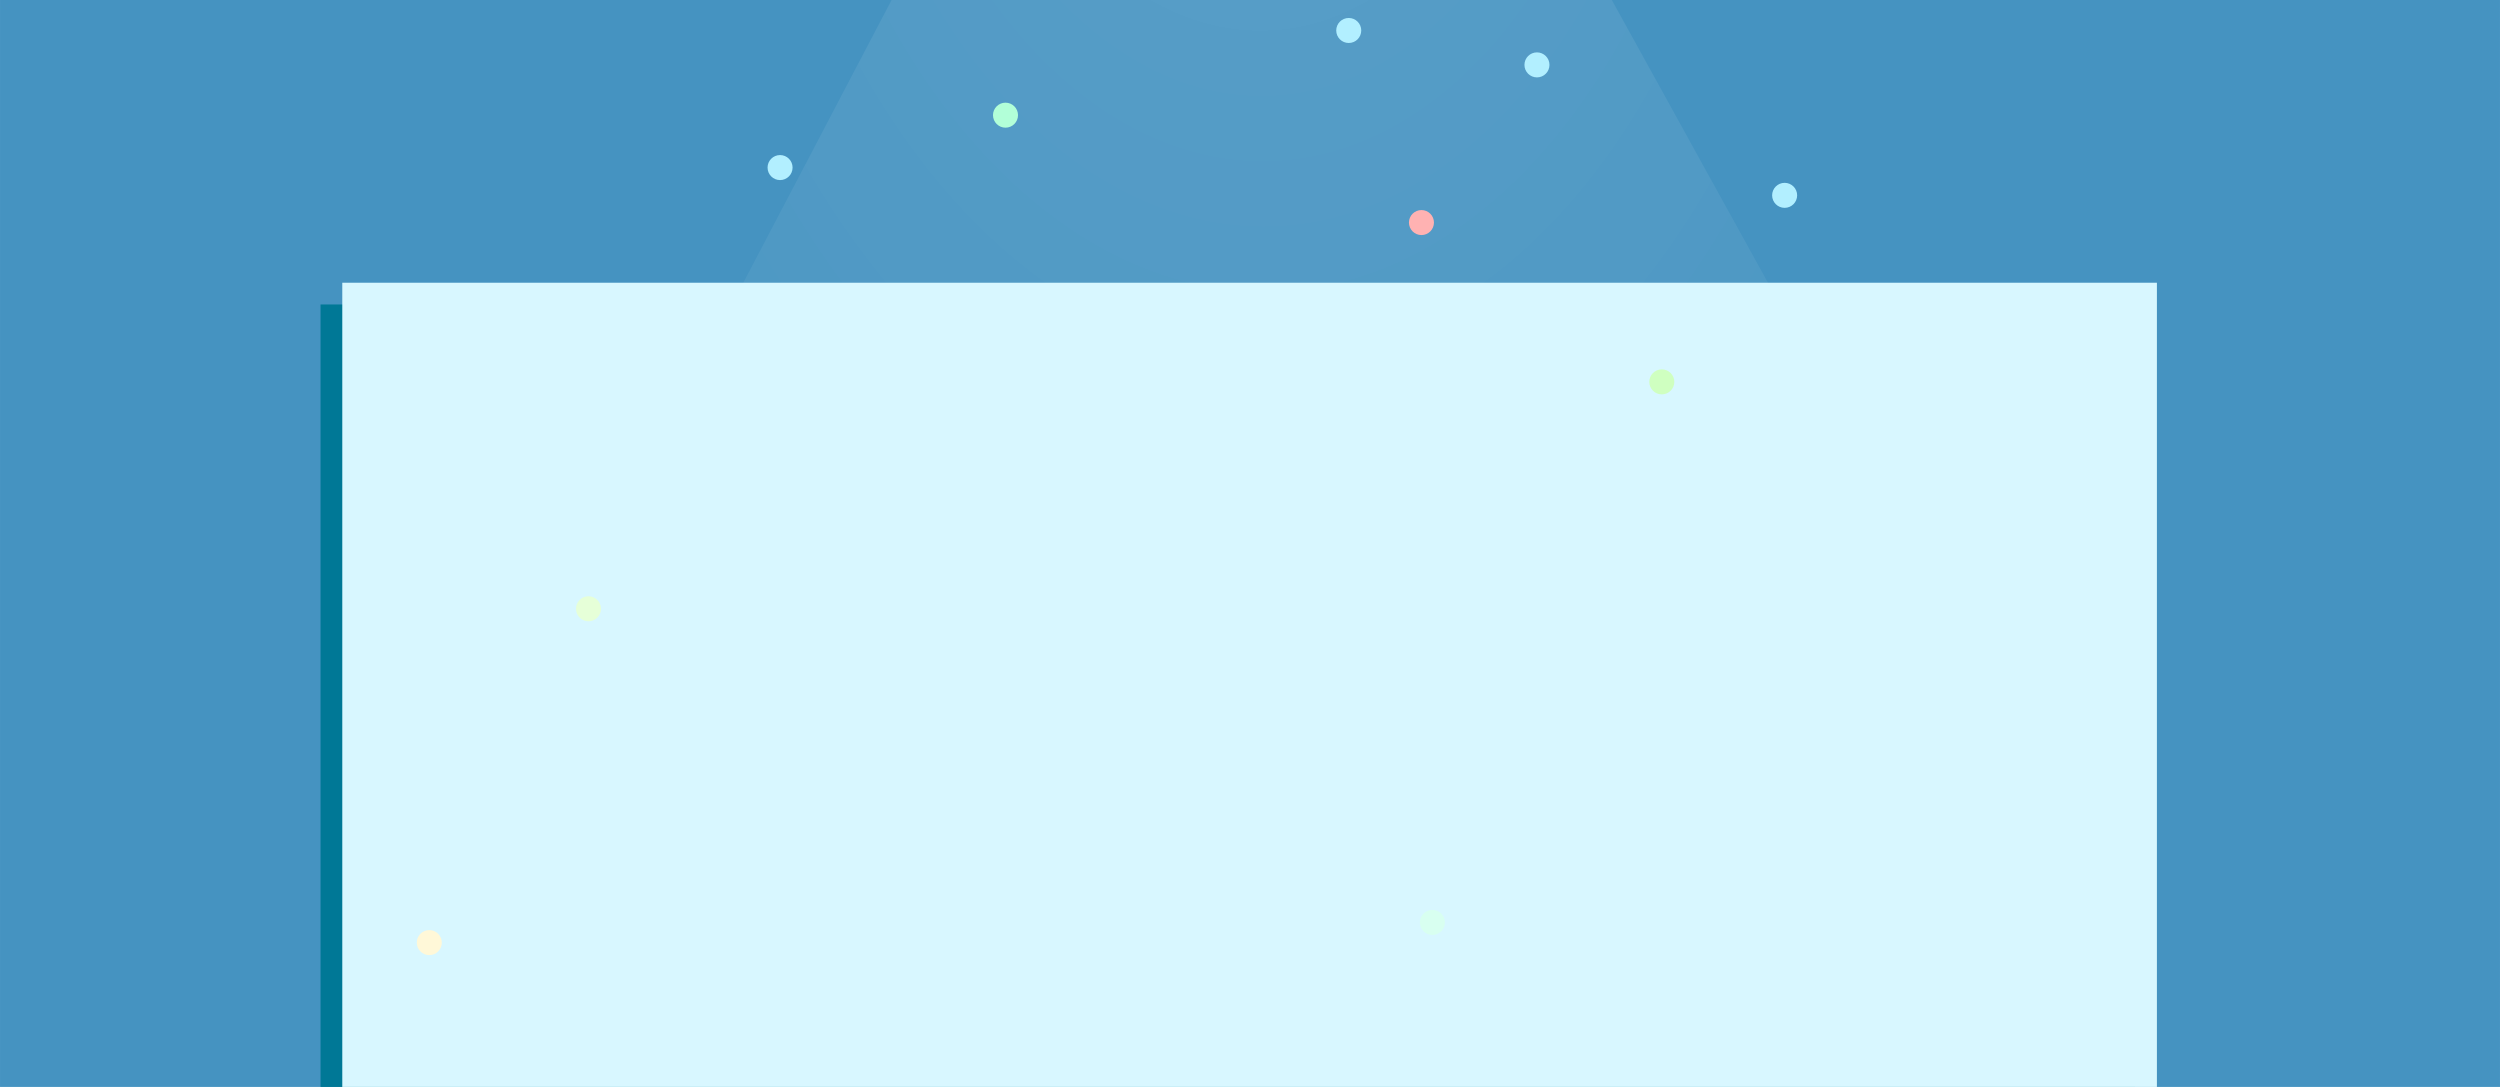 <?xml version="1.0" encoding="UTF-8" standalone="no"?>
<!-- Created with Inkscape (http://www.inkscape.org/) -->

<svg
   xmlns:dc="http://purl.org/dc/elements/1.1/"
   xmlns:cc="http://creativecommons.org/ns#"
   xmlns:rdf="http://www.w3.org/1999/02/22-rdf-syntax-ns#"
   xmlns:svg="http://www.w3.org/2000/svg"
   xmlns="http://www.w3.org/2000/svg"
   xmlns:xlink="http://www.w3.org/1999/xlink"
   xmlns:sodipodi="http://sodipodi.sourceforge.net/DTD/sodipodi-0.dtd"
   xmlns:inkscape="http://www.inkscape.org/namespaces/inkscape"
   width="460"
   height="200"
   viewBox="0 0 121.708 52.917"
   version="1.1"
   id="svg8"
   inkscape:version="0.92+devel unknown"
   sodipodi:docname="patreon2.svg">
  <defs
     id="defs2">
    <linearGradient
       inkscape:collect="always"
       id="linearGradient4351">
      <stop
         style="stop-color:#ffffff;stop-opacity:1"
         offset="0"
         id="stop4347" />
      <stop
         style="stop-color:#ffffff;stop-opacity:0"
         offset="1"
         id="stop4349" />
    </linearGradient>
    <clipPath
       clipPathUnits="userSpaceOnUse"
       id="clipPath4360">
      <rect
         style="fill:#b95c6c;fill-opacity:1;stroke:none;stroke-width:1.592;stroke-linecap:round;stroke-linejoin:round"
         id="rect4362"
         width="24.342"
         height="54.783"
         x="72.491"
         y="252.694"
         ry="6.4399228e-06"
         transform="matrix(1,0,-0.259,0.966,0,0)" />
    </clipPath>
    <clipPath
       clipPathUnits="userSpaceOnUse"
       id="clipPath4378">
      <rect
         transform="matrix(1,0,-0.259,0.966,0,0)"
         ry="6.4399228e-06"
         y="252.694"
         x="96.833"
         height="54.783"
         width="24.342"
         id="rect4380"
         style="fill:#b95c6c;fill-opacity:1;stroke:none;stroke-width:1.592;stroke-linecap:round;stroke-linejoin:round" />
    </clipPath>
    <clipPath
       clipPathUnits="userSpaceOnUse"
       id="clipPath4396">
      <rect
         style="fill:#b95c6c;fill-opacity:1;stroke:none;stroke-width:1.592;stroke-linecap:round;stroke-linejoin:round"
         id="rect4398"
         width="24.342"
         height="54.783"
         x="121.175"
         y="252.694"
         ry="6.4399228e-06"
         transform="matrix(1,0,-0.259,0.966,0,0)" />
    </clipPath>
    <clipPath
       clipPathUnits="userSpaceOnUse"
       id="clipPath4414">
      <rect
         style="fill:#b95c6c;fill-opacity:1;stroke:none;stroke-width:1.592;stroke-linecap:round;stroke-linejoin:round"
         id="rect4416"
         width="24.342"
         height="54.783"
         x="169.858"
         y="252.694"
         ry="6.4399228e-06"
         transform="matrix(1,0,-0.259,0.966,0,0)" />
    </clipPath>
    <clipPath
       clipPathUnits="userSpaceOnUse"
       id="clipPath4432">
      <rect
         transform="matrix(1,0,-0.259,0.966,0,0)"
         ry="6.4399228e-06"
         y="252.694"
         x="145.516"
         height="54.783"
         width="24.342"
         id="rect4434"
         style="fill:#b95c6c;fill-opacity:1;stroke:none;stroke-width:1.592;stroke-linecap:round;stroke-linejoin:round" />
    </clipPath>
    <clipPath
       id="clipPath16"
       clipPathUnits="userSpaceOnUse">
      <path
         inkscape:connector-curvature="0"
         id="path18"
         d="M 0,595.276 H 841.89 V 0 H 0 Z" />
    </clipPath>
    <radialGradient
       inkscape:collect="always"
       xlink:href="#linearGradient4351"
       id="radialGradient4353"
       cx="50.631"
       cy="241.835"
       fx="50.631"
       fy="241.835"
       r="28.719"
       gradientTransform="matrix(0.11,2.91,-2.086,0.079,559.864,63.118)"
       gradientUnits="userSpaceOnUse" />
    <filter
       inkscape:collect="always"
       style="color-interpolation-filters:sRGB"
       id="filter4615"
       x="-0.034"
       width="1.068"
       y="-0.059"
       height="1.118">
      <feGaussianBlur
         inkscape:collect="always"
         stdDeviation="1.304"
         id="feGaussianBlur4617" />
    </filter>
  </defs>
  <sodipodi:namedview
     id="base"
     pagecolor="#ffffff"
     bordercolor="#666666"
     borderopacity="1.0"
     inkscape:pageopacity="0.0"
     inkscape:pageshadow="2"
     inkscape:zoom="1.4142136"
     inkscape:cx="183.66338"
     inkscape:cy="76.377178"
     inkscape:document-units="mm"
     inkscape:current-layer="layer1"
     inkscape:document-rotation="0"
     showgrid="false"
     units="px"
     inkscape:snap-bbox="false"
     inkscape:bbox-paths="true"
     inkscape:bbox-nodes="true"
     inkscape:snap-bbox-edge-midpoints="true"
     inkscape:snap-bbox-midpoints="true"
     inkscape:window-width="1920"
     inkscape:window-height="1016"
     inkscape:window-x="0"
     inkscape:window-y="27"
     inkscape:window-maximized="1" />
  <g
     inkscape:label="Layer 1"
     inkscape:groupmode="layer"
     id="layer1"
     transform="translate(0,-244.083)">
    <rect
       style="fill:#4593c1;stroke-width:0.745;stroke-linecap:round;stroke-linejoin:round;fill-opacity:1"
       id="rect4267"
       width="121.708"
       height="52.917"
       x="0"
       y="244.083"
       ry="4.8127658e-06" />
    <path
       style="opacity:0.344;fill:url(#radialGradient4353);fill-opacity:1;stroke:none;stroke-width:1.058;stroke-linecap:round;stroke-linejoin:round;filter:url(#filter4615)"
       d="m 46.495,244.083 h 14.36 14.36 l 32.465,52.917 -0.125,1e-5 H 15.666 l -3e-6,-1e-5 z"
       id="rect4344"
       inkscape:connector-curvature="0"
       sodipodi:nodetypes="cccccccc"
       transform="matrix(1,0,0,1.111,0,-32.986)" />
    <flowRoot
       transform="matrix(0.265,0,0,0.265,14.252,250.67)"
       style="font-style:normal;font-variant:normal;font-weight:800;font-stretch:normal;font-size:40px;font-family:Montserrat;-inkscape-font-specification:'Montserrat Ultra-Bold';text-align:center;text-anchor:middle;fill:#007896;fill-opacity:1;stroke:none;"
       id="flowRoot4627"
       xml:space="preserve"><flowRegion
         style="font-style:normal;font-variant:normal;font-weight:800;font-stretch:normal;font-family:Montserrat;-inkscape-font-specification:'Montserrat Ultra-Bold';text-align:center;text-anchor:middle;fill:#007896;fill-opacity:1;"
         id="flowRegion4621"><rect
           style="-inkscape-font-specification:'Montserrat Ultra-Bold';font-family:Montserrat;font-weight:800;font-style:normal;font-stretch:normal;font-variant:normal;text-anchor:middle;text-align:center;fill:#007896;fill-opacity:1;"
           y="31.081"
           x="5.102"
           height="153.693"
           width="333.368"
           id="rect4619" /></flowRegion><flowPara
         id="flowPara4623">NEW</flowPara><flowPara
         id="flowPara4625">FEATURE</flowPara></flowRoot>    <flowRoot
       xml:space="preserve"
       id="flowRoot4334"
       style="font-style:normal;font-variant:normal;font-weight:800;font-stretch:normal;font-size:40px;font-family:Montserrat;-inkscape-font-specification:'Montserrat Ultra-Bold';text-align:center;text-anchor:middle;fill:#d8f7ff;fill-opacity:1;stroke:none"
       transform="matrix(0.265,0,0,0.265,15.311,249.612)"><flowRegion
         id="flowRegion4336"
         style="font-style:normal;font-variant:normal;font-weight:800;font-stretch:normal;font-family:Montserrat;-inkscape-font-specification:'Montserrat Ultra-Bold';text-align:center;text-anchor:middle;fill:#d8f7ff;fill-opacity:1"><rect
           id="rect4338"
           width="333.368"
           height="153.693"
           x="5.102"
           y="31.081"
           style="-inkscape-font-specification:'Montserrat Ultra-Bold';font-family:Montserrat;font-weight:800;font-style:normal;font-stretch:normal;font-variant:normal;text-anchor:middle;text-align:center;fill:#d8f7ff;fill-opacity:1;" /></flowRegion><flowPara
         id="flowPara4340">NEW</flowPara><flowPara
         id="flowPara4342">FEATURE</flowPara></flowRoot>    <circle
       transform="scale(-1,1)"
       r="0.609"
       cy="273.72"
       cx="-28.649"
       id="circle4631"
       style="opacity:1;fill:#e6ffd8;fill-opacity:1;stroke:none;stroke-width:0.648;stroke-linecap:round;stroke-linejoin:round" />
    <circle
       style="opacity:1;fill:#b2efff;fill-opacity:1;stroke:none;stroke-width:0.648;stroke-linecap:round;stroke-linejoin:round"
       id="circle4633"
       cx="-37.976"
       cy="252.241"
       r="0.609"
       transform="scale(-1,1)" />
    <circle
       style="opacity:1;fill:#cfffc0;fill-opacity:1;stroke:none;stroke-width:0.648;stroke-linecap:round;stroke-linejoin:round"
       id="circle4637"
       cx="-80.902"
       cy="262.674"
       r="0.609"
       transform="scale(-1,1)" />
    <circle
       transform="scale(-1,1)"
       r="0.609"
       cy="253.593"
       cx="-86.882"
       id="circle4639"
       style="opacity:1;fill:#b2efff;fill-opacity:1;stroke:none;stroke-width:0.648;stroke-linecap:round;stroke-linejoin:round" />
    <circle
       style="opacity:1;fill:#d8f7ff;fill-opacity:1;stroke:none;stroke-width:0.648;stroke-linecap:round;stroke-linejoin:round"
       id="circle4641"
       cx="-100.522"
       cy="274.938"
       r="0.609"
       transform="scale(-1,1)" />
    <circle
       transform="scale(-1,1)"
       r="0.609"
       cy="293.055"
       cx="-93.29"
       id="circle4643"
       style="opacity:1;fill:#d8f7ff;fill-opacity:1;stroke:none;stroke-width:0.648;stroke-linecap:round;stroke-linejoin:round" />
    <circle
       transform="scale(-1,1)"
       r="0.609"
       cy="289.973"
       cx="-20.899"
       id="circle4647"
       style="opacity:1;fill:#fff8d8;fill-opacity:1;stroke:none;stroke-width:0.648;stroke-linecap:round;stroke-linejoin:round" />
    <circle
       style="opacity:1;fill:#b2ffd8;fill-opacity:1;stroke:none;stroke-width:0.648;stroke-linecap:round;stroke-linejoin:round"
       id="circle4649"
       cx="-48.951"
       cy="249.69"
       r="0.609"
       transform="scale(-1,1)" />
    <circle
       transform="scale(-1,1)"
       r="0.609"
       cy="254.918"
       cx="-69.201"
       id="circle4651"
       style="opacity:1;fill:#ffb2b2;fill-opacity:1;stroke:none;stroke-width:0.648;stroke-linecap:round;stroke-linejoin:round" />
    <circle
       style="opacity:1;fill:#d8fff0;fill-opacity:1;stroke:none;stroke-width:0.648;stroke-linecap:round;stroke-linejoin:round"
       id="circle4653"
       cx="-69.733"
       cy="288.991"
       r="0.609"
       transform="scale(-1,1)" />
    <circle
       transform="scale(-1,1)"
       r="0.609"
       cy="247.242"
       cx="-74.824"
       id="circle4655"
       style="opacity:1;fill:#b2efff;fill-opacity:1;stroke:none;stroke-width:0.648;stroke-linecap:round;stroke-linejoin:round" />
    <circle
       style="opacity:1;fill:#b2efff;fill-opacity:1;stroke:none;stroke-width:0.648;stroke-linecap:round;stroke-linejoin:round"
       id="circle4657"
       cx="-65.661"
       cy="245.567"
       r="0.609"
       transform="scale(-1,1)" />
    <circle
       style="opacity:1;fill:#d8f7ff;fill-opacity:1;stroke:none;stroke-width:0.648;stroke-linecap:round;stroke-linejoin:round"
       id="circle4659"
       cx="-54.346"
       cy="292.658"
       r="0.609"
       transform="scale(-1,1)" />
  </g>
</svg>
